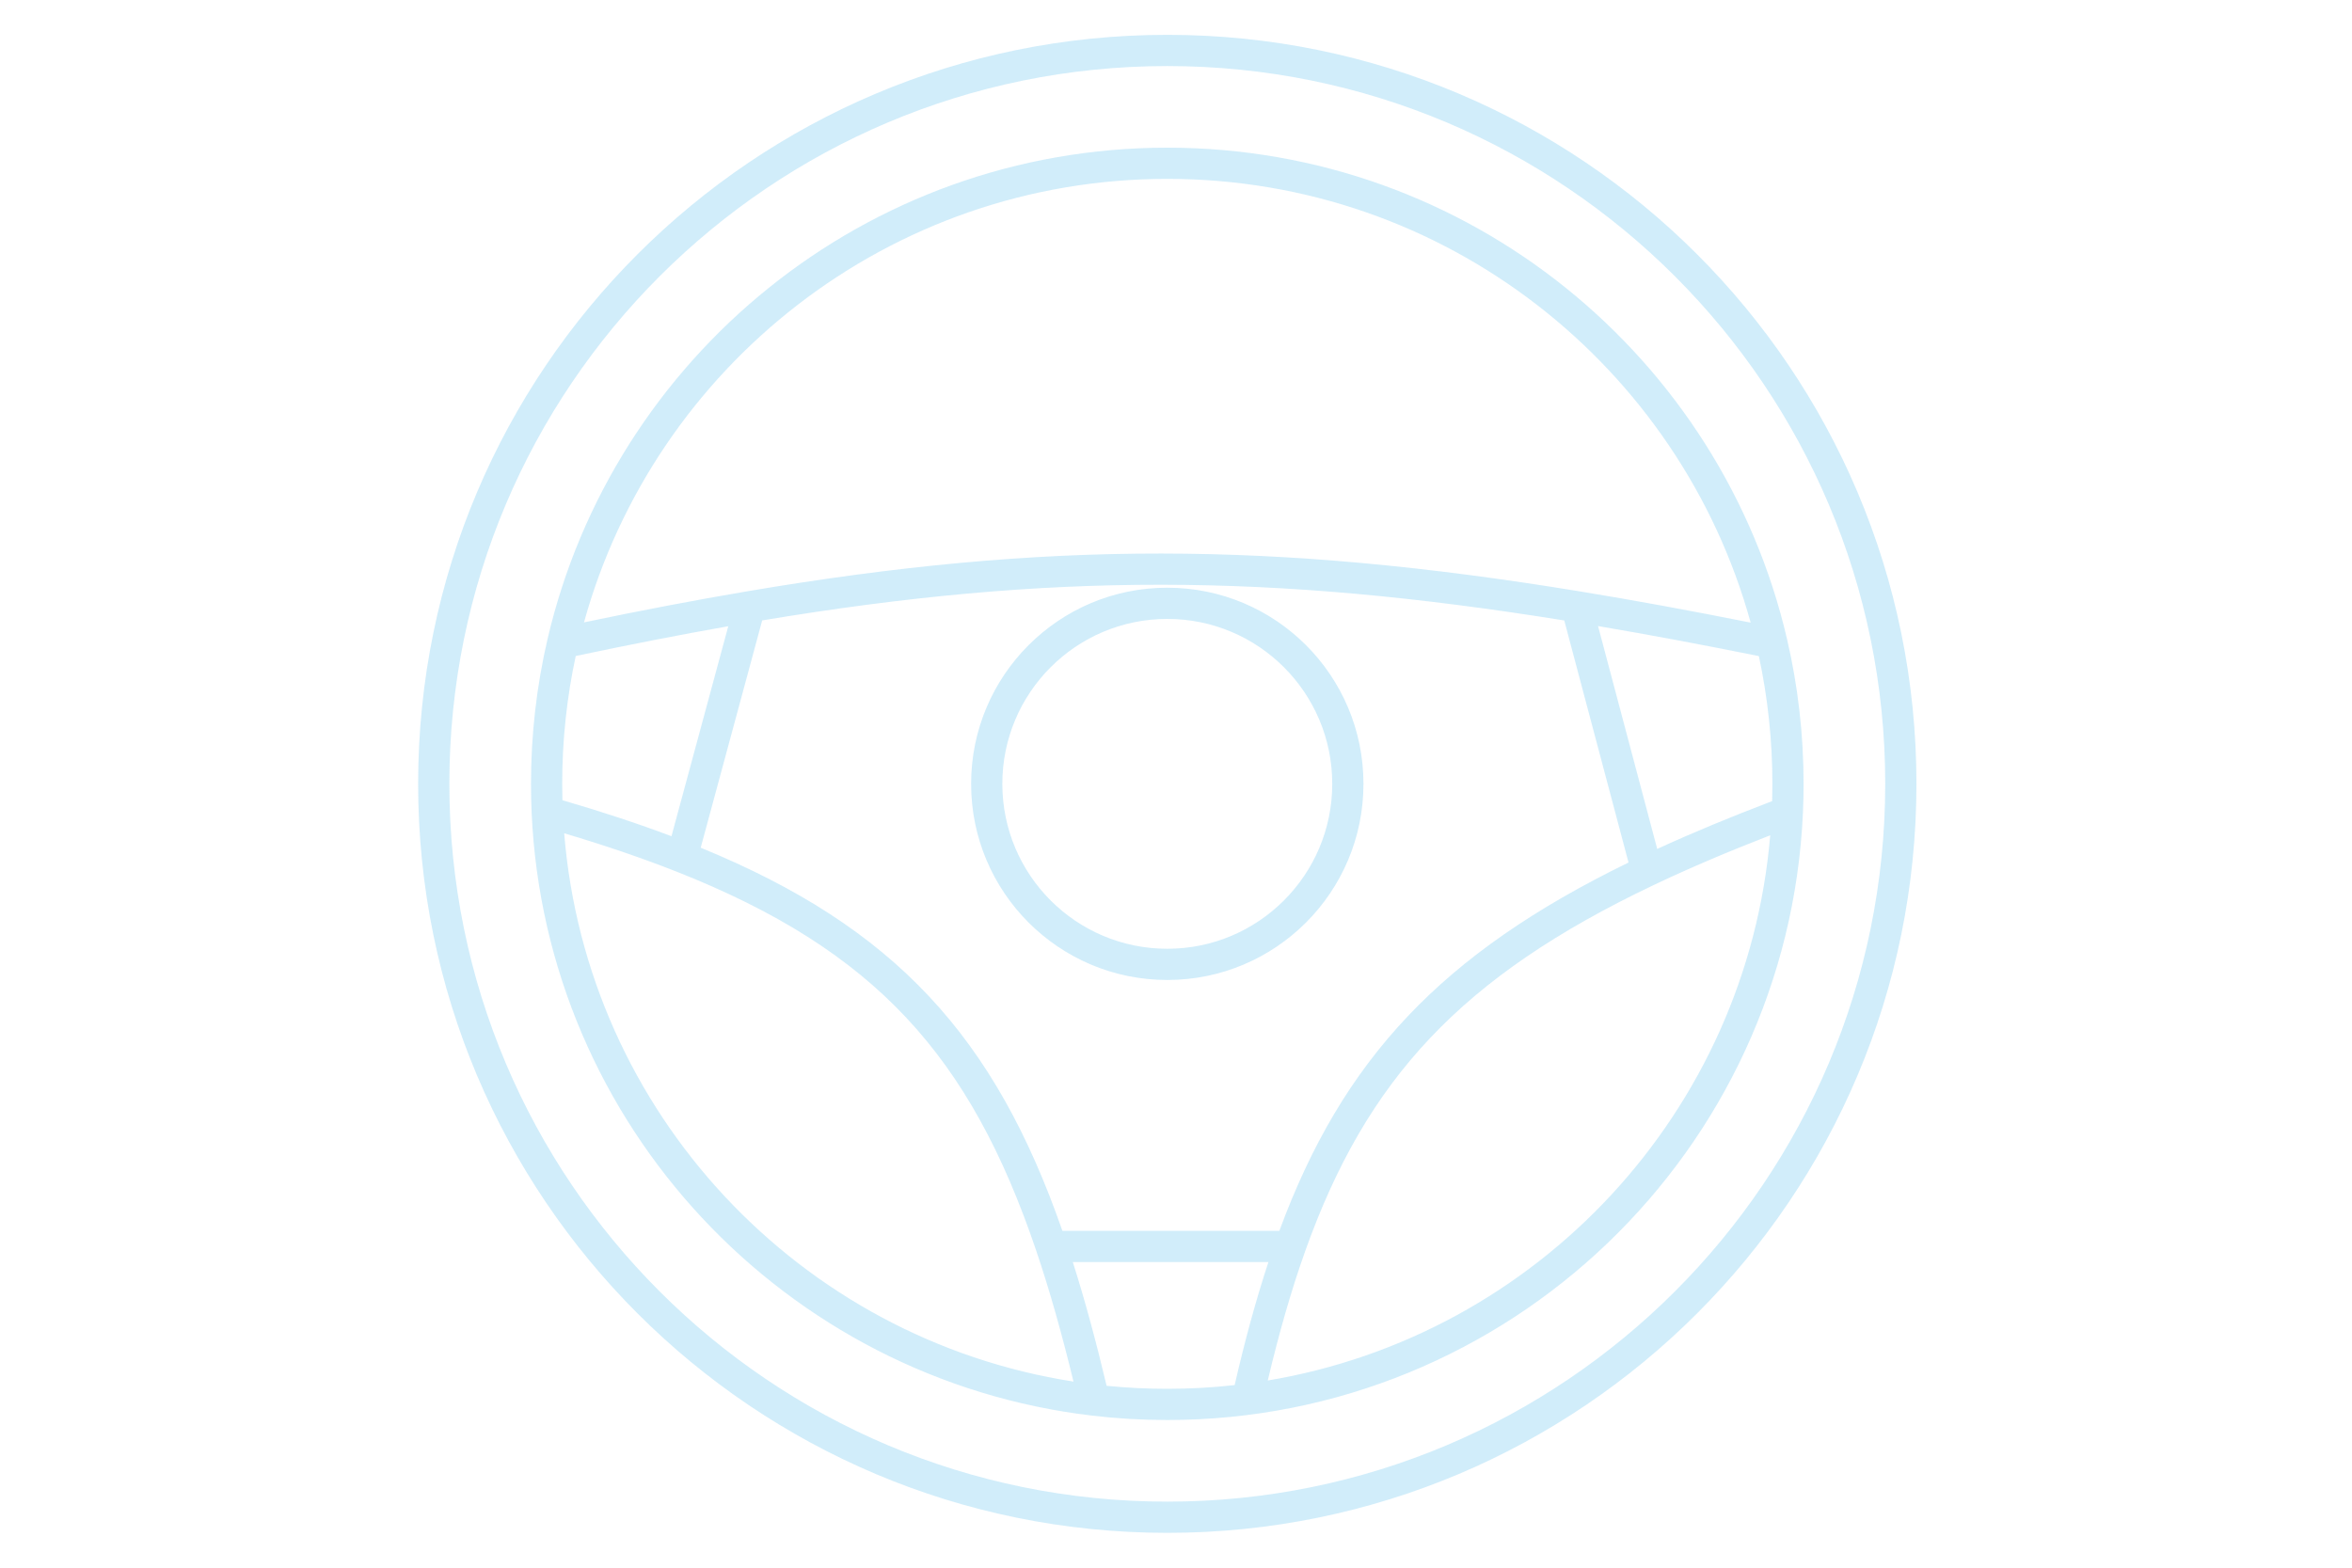 <svg width="135" height="90" viewBox="0 0 135 90" fill="none" xmlns="http://www.w3.org/2000/svg">
<path opacity="0.18" fill-rule="evenodd" clip-rule="evenodd" d="M67 3.792C44.241 3.792 25.792 22.241 25.792 45C25.792 67.759 44.241 86.208 67 86.208C89.759 86.208 108.208 67.759 108.208 45C108.208 22.241 89.759 3.792 67 3.792ZM24 45C24 21.252 43.252 2 67 2C90.748 2 110 21.252 110 45C110 68.748 90.748 88 67 88C43.252 88 24 68.748 24 45ZM33.52 35.73C36.795 35.046 39.901 34.452 42.883 33.947C60.101 31.03 73.133 31.081 90.647 33.946C93.769 34.457 97.031 35.056 100.484 35.744C96.433 21.056 82.975 10.269 67 10.269C51.03 10.269 37.576 21.049 33.52 35.73ZM100.955 37.666C97.719 37.014 94.656 36.439 91.725 35.942L95.121 48.737C97.145 47.807 99.338 46.898 101.717 45.992C101.726 45.663 101.731 45.332 101.731 45C101.731 42.483 101.463 40.029 100.955 37.666ZM101.607 47.954C99.17 48.899 96.947 49.844 94.915 50.812C89.375 53.447 85.264 56.234 82.099 59.58C78.938 62.921 76.681 66.862 74.904 71.858C74.108 74.098 73.408 76.549 72.767 79.254C88.254 76.666 100.27 63.829 101.607 47.954ZM70.866 79.518C71.451 76.973 72.087 74.627 72.806 72.454H61.577C62.273 74.642 62.911 77.004 63.517 79.558C64.662 79.672 65.824 79.731 67 79.731C68.307 79.731 69.597 79.659 70.866 79.518ZM61.616 79.316C60.955 76.592 60.258 74.112 59.492 71.845C57.581 66.186 55.25 61.872 52.006 58.413C48.763 54.955 44.558 52.299 38.818 50.034C36.858 49.261 34.721 48.534 32.383 47.837C33.681 63.897 45.907 76.872 61.616 79.316ZM32.282 45.939C34.53 46.595 36.611 47.28 38.541 48.007L41.801 35.952C39.012 36.444 36.106 37.013 33.046 37.66C32.537 40.025 32.269 42.481 32.269 45C32.269 45.314 32.273 45.627 32.282 45.939ZM43.748 35.618L40.219 48.667C45.761 50.937 49.987 53.641 53.313 57.187C56.663 60.759 59.053 65.135 60.98 70.662H73.432C75.242 65.758 77.56 61.771 80.797 58.349C84.026 54.935 88.133 52.123 93.474 49.517L89.786 35.621C72.937 32.91 60.295 32.863 43.748 35.618ZM31.425 36.7C35.183 20.528 49.683 8.478 67 8.478C84.317 8.478 98.817 20.528 102.575 36.7C103.195 39.367 103.522 42.146 103.522 45C103.522 45.556 103.51 46.109 103.485 46.659C102.617 66.06 86.615 81.522 67 81.522C65.54 81.522 64.1 81.437 62.685 81.27C45.086 79.198 31.318 64.617 30.515 46.659C30.49 46.109 30.478 45.556 30.478 45C30.478 42.146 30.805 39.367 31.425 36.7ZM67 35.532C61.771 35.532 57.532 39.771 57.532 45C57.532 50.229 61.771 54.468 67 54.468C72.229 54.468 76.468 50.229 76.468 45C76.468 39.771 72.229 35.532 67 35.532ZM55.74 45C55.74 38.781 60.781 33.74 67 33.74C73.219 33.74 78.26 38.781 78.26 45C78.26 51.219 73.219 56.26 67 56.26C60.781 56.26 55.74 51.219 55.74 45Z" fill="#00A0E3"/>
</svg>
